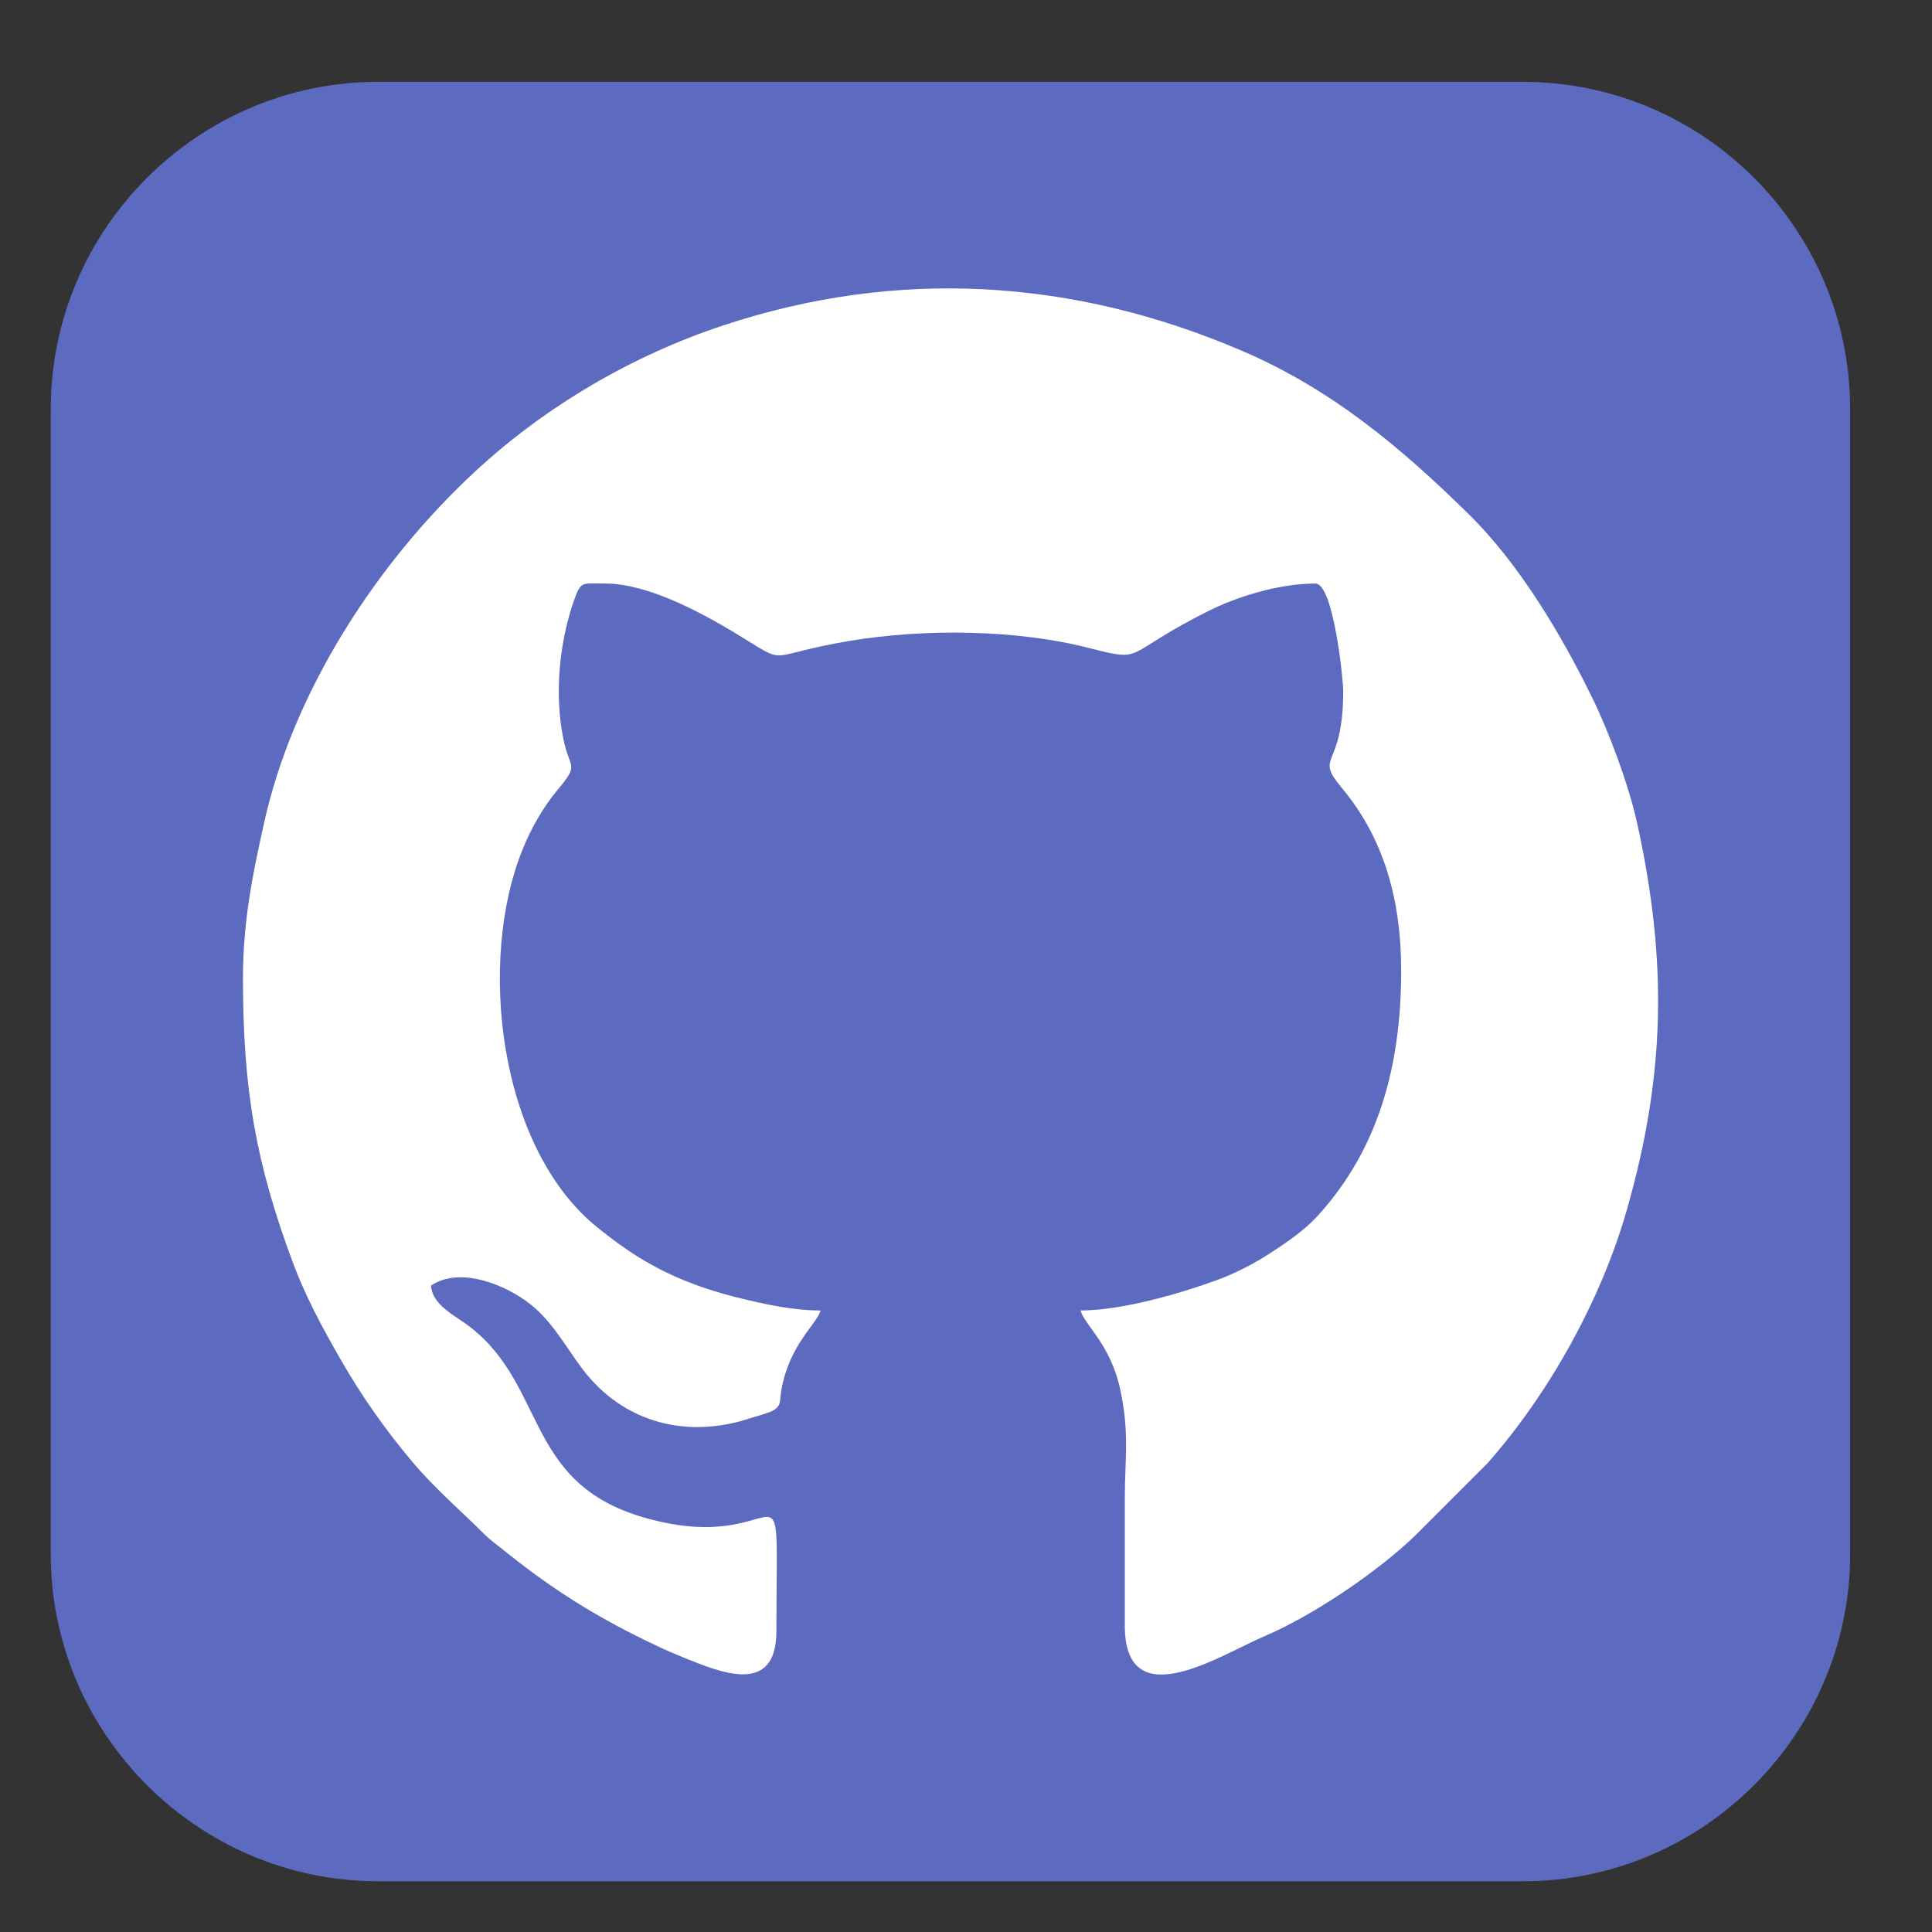 <?xml version="1.0" encoding="UTF-8"?>
<!DOCTYPE svg PUBLIC "-//W3C//DTD SVG 1.1//EN" "http://www.w3.org/Graphics/SVG/1.1/DTD/svg11.dtd">
<!-- Creator: CorelDRAW 2021 (64-Bit) -->
<svg xmlns="http://www.w3.org/2000/svg" xml:space="preserve" width="59px" height="59px" version="1.1" style="shape-rendering:geometricPrecision; text-rendering:geometricPrecision; image-rendering:optimizeQuality; fill-rule:evenodd; clip-rule:evenodd"
viewBox="0 0 59 59"
 xmlns:xlink="http://www.w3.org/1999/xlink"
 xmlns:xodm="http://www.corel.com/coreldraw/odm/2003">
 <rect x="0" y="0" width="59" height="59" fill="#333333" stroke="none"/>
 <defs>
  <style type="text/css">
   <![CDATA[
    .fil2 {fill:none}
    .fil0 {fill:#5C6BC0}
    .fil1 {fill:white}
   ]]>
  </style>
   <clipPath id="id0">
    <path d="M11.54 2.5l34.97 0c5.5,0 9.99,4.49 9.99,9.99l0 34.97c0,5.49 -4.49,9.99 -9.99,9.99l-34.97 0c-5.49,0 -9.99,-4.5 -9.99,-9.99l0 -34.97c0,-5.5 4.5,-9.99 9.99,-9.99z"/>
   </clipPath>
 </defs>
 <g id="Layer_x0020_1">
  <g>
  </g>
  <g style="clip-path:url(#id0)">
   <g>
    <g id="_2210706001840">
     <rect class="fil0" x="1.55" y="2.5" width="54.95" height="54.95"/>
     <path class="fil1" d="M7.42 29.89c0,3.37 0.39,5.61 1.51,8.63 0.4,1.08 0.91,2.01 1.44,2.94 0.65,1.14 1.38,2.18 2.22,3.18 0.73,0.86 1.47,1.48 2.19,2.2 0.2,0.2 0.38,0.32 0.6,0.5 1.28,1.03 2.49,1.83 4,2.59 0.54,0.27 0.91,0.45 1.5,0.69 1.14,0.46 2.83,1.17 2.83,-0.81 0,-5.93 0.44,-2.21 -3.98,-3.45 -3.85,-1.07 -2.97,-4.23 -5.63,-6.02 -0.37,-0.25 -0.9,-0.56 -0.94,-1.08 0.91,-0.61 2.33,0 3.05,0.58 0.66,0.52 1.08,1.31 1.58,1.97 1.24,1.64 3.2,2.15 5.15,1.49 0.11,-0.03 0.52,-0.15 0.64,-0.21 0.3,-0.16 0.22,-0.29 0.28,-0.64 0.25,-1.4 1.09,-2.02 1.2,-2.43 -0.72,0 -1.46,-0.14 -2.14,-0.3 -0.7,-0.16 -1.33,-0.34 -1.95,-0.59 -1.06,-0.42 -1.88,-0.96 -2.73,-1.65 -3.03,-2.44 -3.66,-8.16 -2.28,-11.54 0.25,-0.63 0.62,-1.28 1.06,-1.81 0.71,-0.85 0.36,-0.6 0.17,-1.64 -0.25,-1.29 -0.11,-2.77 0.28,-3.98 0.27,-0.8 0.25,-0.69 1.01,-0.69 1.29,0 2.88,0.86 3.92,1.48 1.79,1.08 0.8,0.73 3.56,0.27 2.29,-0.38 5.12,-0.35 7.34,0.23 1.7,0.43 0.95,0.19 3.58,-1.13 0.85,-0.43 2.15,-0.85 3.29,-0.85 0.55,0 0.85,2.91 0.85,3.29 0,2.44 -0.92,1.9 -0.02,2.98 1.28,1.54 1.79,3.43 1.79,5.55 0,2.9 -0.69,5.45 -2.55,7.49 -0.39,0.43 -0.94,0.81 -1.42,1.12 -0.47,0.31 -1.09,0.64 -1.68,0.85 -1.09,0.4 -2.88,0.92 -4.14,0.92 0.11,0.43 0.92,1.04 1.21,2.41 0.29,1.35 0.14,2.11 0.14,3.33l0 3.88c0,2.84 2.97,0.87 4.28,0.32 1.46,-0.62 3.46,-1.97 4.6,-3.08l2.2 -2.2c1.88,-2.13 3.47,-4.99 4.25,-7.73 1.18,-4.12 1.24,-7.56 0.33,-11.75 -0.27,-1.25 -0.9,-2.91 -1.4,-3.92 -0.93,-1.9 -2.21,-4.05 -3.73,-5.55 -2.09,-2.06 -4.22,-3.85 -6.96,-5.02 -5.13,-2.2 -10.51,-2.54 -15.84,-0.77 -2.78,0.92 -5.42,2.47 -7.55,4.44 -3.01,2.78 -5.6,6.75 -6.48,10.82 -0.33,1.49 -0.63,2.92 -0.63,4.69z"/>
    </g>
   </g>
  </g>
  <path class="fil2" d="M11.54 2.5l34.97 0c5.5,0 9.99,4.49 9.99,9.99l0 34.97c0,5.49 -4.49,9.99 -9.99,9.99l-34.97 0c-5.49,0 -9.99,-4.5 -9.99,-9.99l0 -34.97c0,-5.5 4.5,-9.99 9.99,-9.99z"/>
 </g>
</svg>
